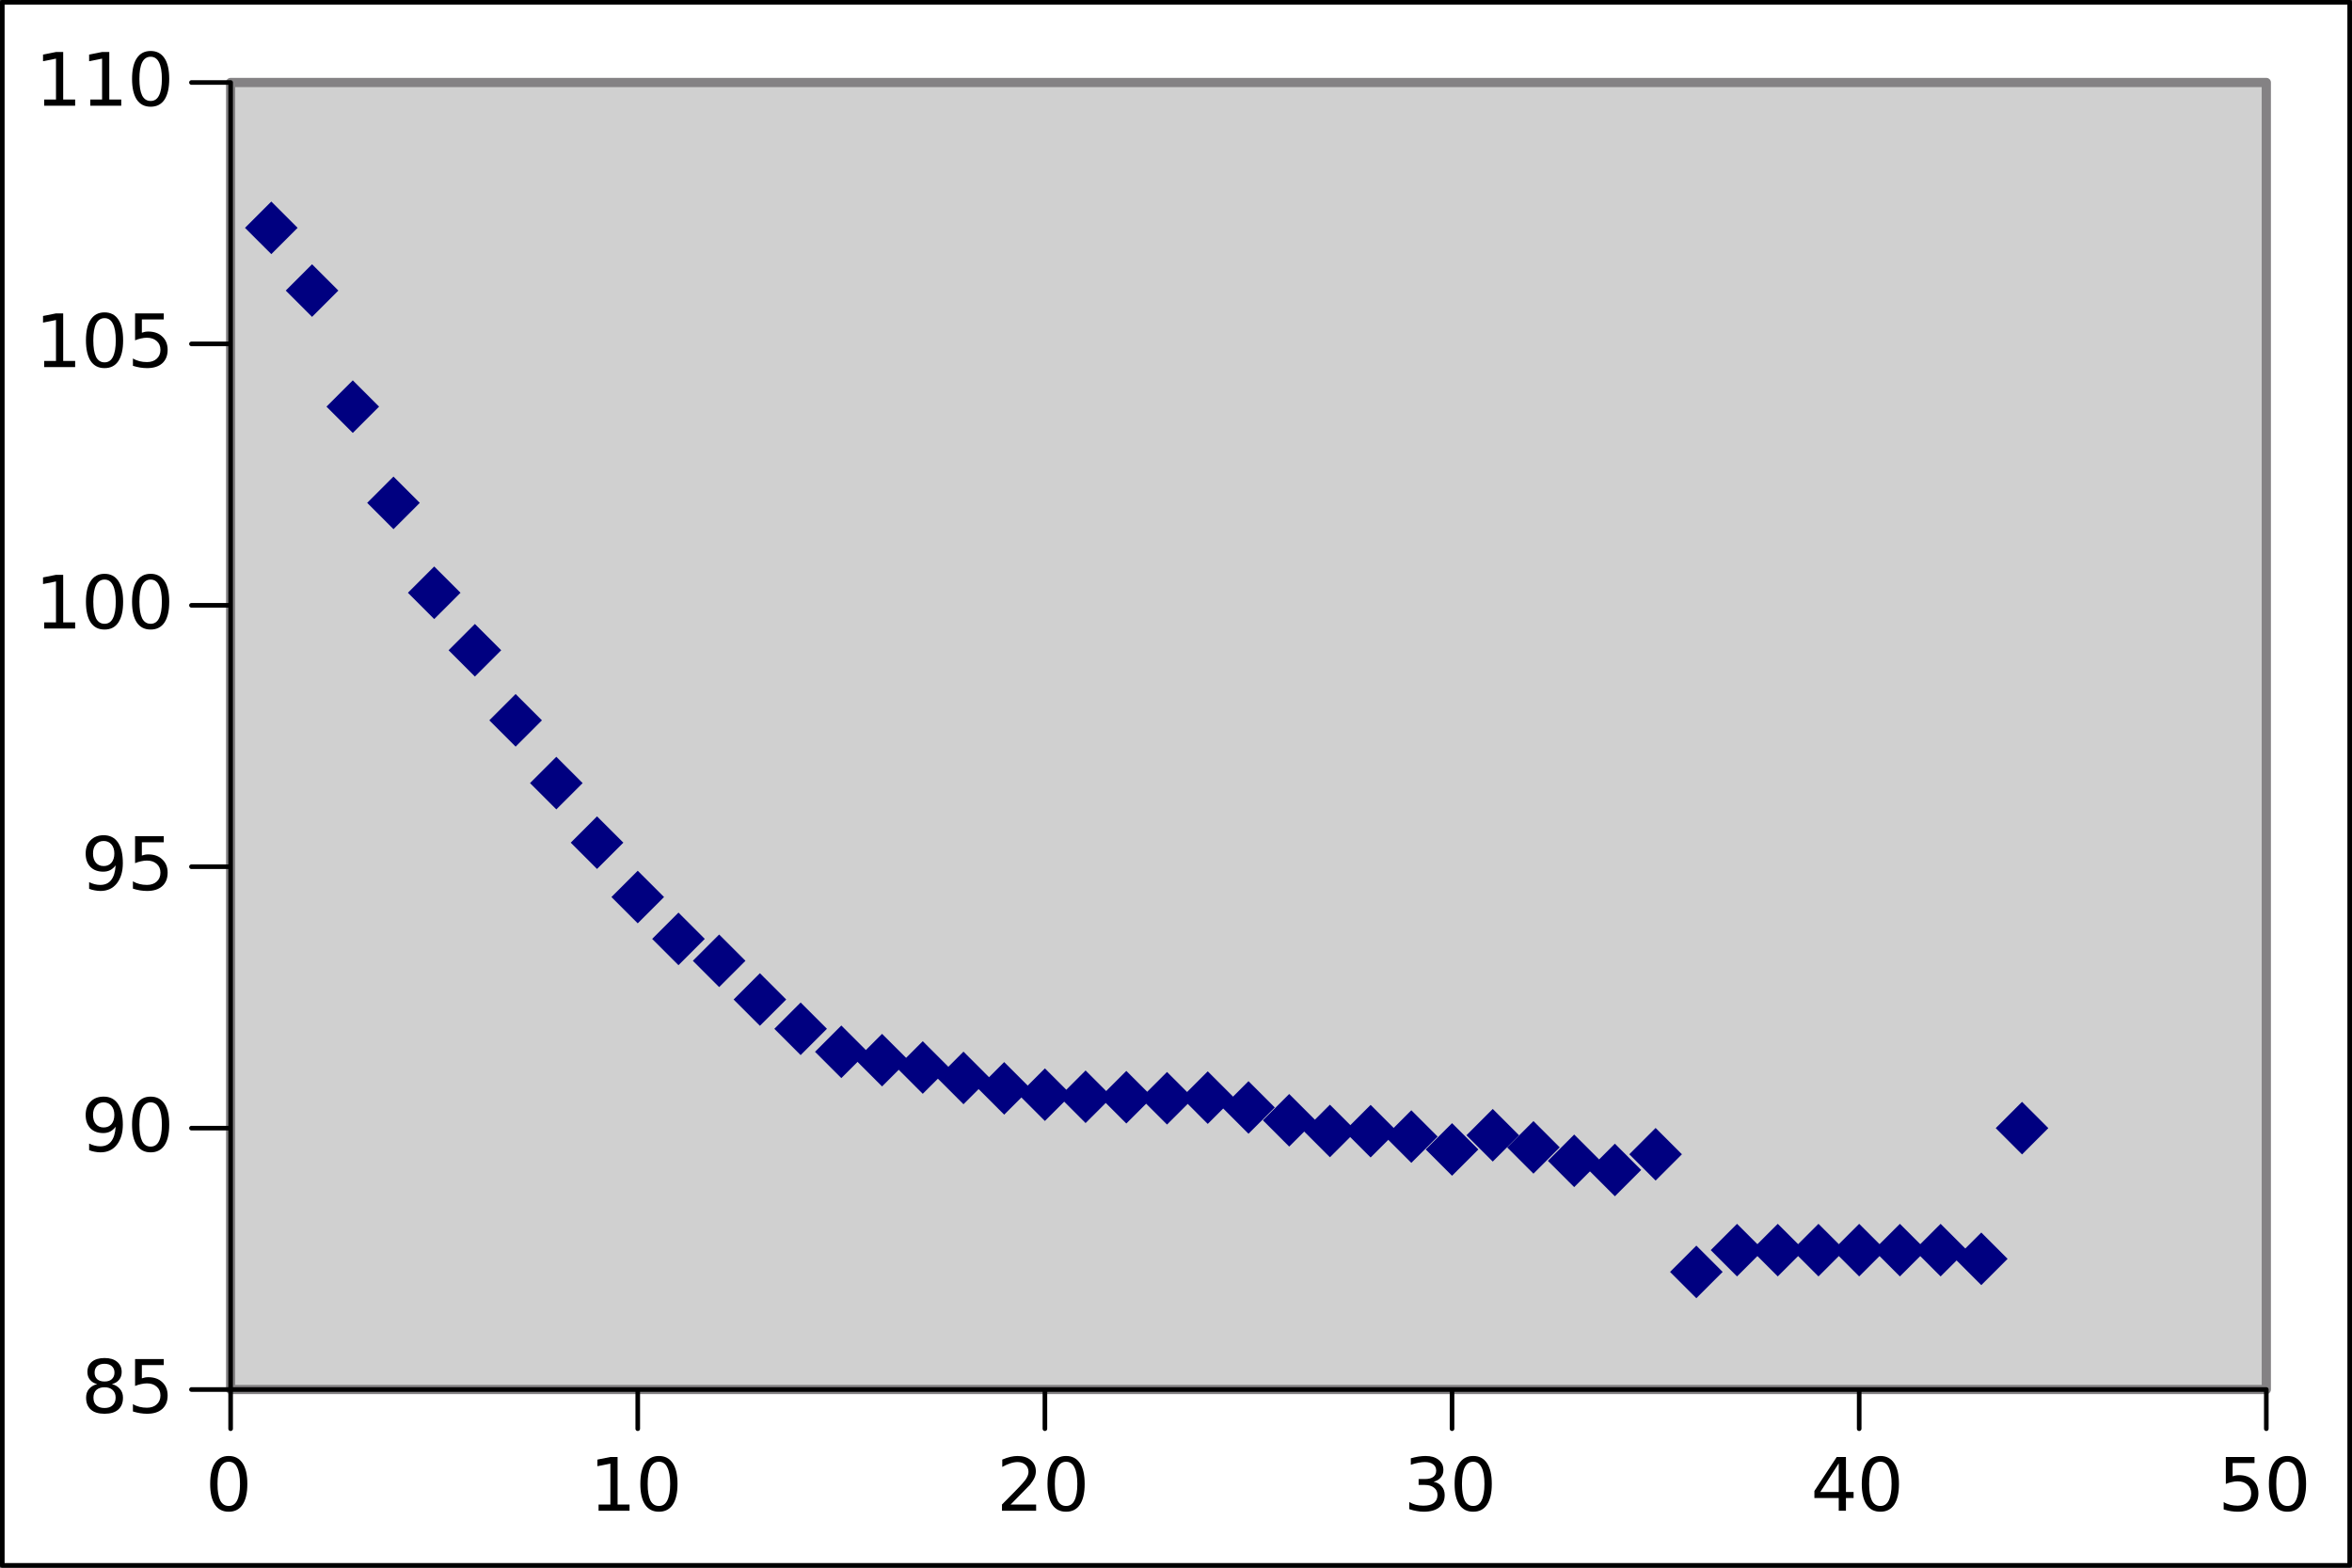 <?xml version="1.0" encoding="UTF-8"?>
<svg xmlns="http://www.w3.org/2000/svg" xmlns:xlink="http://www.w3.org/1999/xlink" width="255.118pt" height="170.079pt" viewBox="0 0 255.118 170.079" version="1.1">
<rect x="0" y="0" width="255.118" height="170.079" fill="#333333" stroke="none"/>
<defs>
<g>
<symbol overflow="visible" id="glyph0-0">
<path style="stroke:none;" d="M 0.406 1.422 L 0.406 -5.641 L 4.406 -5.641 L 4.406 1.422 Z M 0.844 0.969 L 3.953 0.969 L 3.953 -5.188 L 0.844 -5.188 Z M 0.844 0.969 "/>
</symbol>
<symbol overflow="visible" id="glyph0-1">
<path style="stroke:none;" d="M 2.547 -5.312 C 2.141 -5.312 1.832 -5.109 1.625 -4.703 C 1.426 -4.305 1.328 -3.707 1.328 -2.906 C 1.328 -2.113 1.426 -1.516 1.625 -1.109 C 1.832 -0.711 2.141 -0.516 2.547 -0.516 C 2.953 -0.516 3.254 -0.711 3.453 -1.109 C 3.66 -1.516 3.766 -2.113 3.766 -2.906 C 3.766 -3.707 3.66 -4.305 3.453 -4.703 C 3.254 -5.109 2.953 -5.312 2.547 -5.312 Z M 2.547 -5.938 C 3.203 -5.938 3.703 -5.676 4.047 -5.156 C 4.391 -4.645 4.562 -3.895 4.562 -2.906 C 4.562 -1.926 4.391 -1.176 4.047 -0.656 C 3.703 -0.145 3.203 0.109 2.547 0.109 C 1.891 0.109 1.391 -0.145 1.047 -0.656 C 0.703 -1.176 0.531 -1.926 0.531 -2.906 C 0.531 -3.895 0.703 -4.645 1.047 -5.156 C 1.391 -5.676 1.891 -5.938 2.547 -5.938 Z M 2.547 -5.938 "/>
</symbol>
<symbol overflow="visible" id="glyph0-2">
<path style="stroke:none;" d="M 1 -0.672 L 2.281 -0.672 L 2.281 -5.109 L 0.875 -4.828 L 0.875 -5.547 L 2.281 -5.828 L 3.062 -5.828 L 3.062 -0.672 L 4.359 -0.672 L 4.359 0 L 1 0 Z M 1 -0.672 "/>
</symbol>
<symbol overflow="visible" id="glyph0-3">
<path style="stroke:none;" d="M 1.531 -0.672 L 4.297 -0.672 L 4.297 0 L 0.594 0 L 0.594 -0.672 C 0.883 -0.973 1.289 -1.383 1.812 -1.906 C 2.332 -2.438 2.656 -2.773 2.781 -2.922 C 3.039 -3.203 3.219 -3.441 3.312 -3.641 C 3.414 -3.836 3.469 -4.031 3.469 -4.219 C 3.469 -4.531 3.359 -4.785 3.141 -4.984 C 2.922 -5.18 2.641 -5.281 2.297 -5.281 C 2.047 -5.281 1.781 -5.234 1.5 -5.141 C 1.227 -5.055 0.938 -4.926 0.625 -4.75 L 0.625 -5.547 C 0.945 -5.68 1.242 -5.781 1.516 -5.844 C 1.797 -5.906 2.051 -5.938 2.281 -5.938 C 2.883 -5.938 3.363 -5.785 3.719 -5.484 C 4.082 -5.18 4.266 -4.781 4.266 -4.281 C 4.266 -4.039 4.219 -3.812 4.125 -3.594 C 4.031 -3.375 3.867 -3.117 3.641 -2.828 C 3.566 -2.754 3.352 -2.535 3 -2.172 C 2.656 -1.816 2.164 -1.316 1.531 -0.672 Z M 1.531 -0.672 "/>
</symbol>
<symbol overflow="visible" id="glyph0-4">
<path style="stroke:none;" d="M 3.25 -3.141 C 3.625 -3.066 3.914 -2.898 4.125 -2.641 C 4.344 -2.391 4.453 -2.078 4.453 -1.703 C 4.453 -1.117 4.254 -0.672 3.859 -0.359 C 3.461 -0.047 2.898 0.109 2.172 0.109 C 1.922 0.109 1.664 0.082 1.406 0.031 C 1.156 -0.008 0.891 -0.078 0.609 -0.172 L 0.609 -0.938 C 0.828 -0.812 1.066 -0.711 1.328 -0.641 C 1.586 -0.578 1.859 -0.547 2.141 -0.547 C 2.641 -0.547 3.02 -0.645 3.281 -0.844 C 3.539 -1.039 3.672 -1.328 3.672 -1.703 C 3.672 -2.047 3.547 -2.312 3.297 -2.5 C 3.055 -2.695 2.723 -2.797 2.297 -2.797 L 1.625 -2.797 L 1.625 -3.438 L 2.328 -3.438 C 2.711 -3.438 3.008 -3.516 3.219 -3.672 C 3.426 -3.828 3.531 -4.051 3.531 -4.344 C 3.531 -4.645 3.422 -4.875 3.203 -5.031 C 2.992 -5.195 2.691 -5.281 2.297 -5.281 C 2.078 -5.281 1.844 -5.254 1.594 -5.203 C 1.352 -5.16 1.082 -5.086 0.781 -4.984 L 0.781 -5.688 C 1.082 -5.77 1.363 -5.832 1.625 -5.875 C 1.883 -5.914 2.133 -5.938 2.375 -5.938 C 2.969 -5.938 3.438 -5.801 3.781 -5.531 C 4.133 -5.258 4.312 -4.891 4.312 -4.422 C 4.312 -4.098 4.219 -3.828 4.031 -3.609 C 3.852 -3.391 3.594 -3.234 3.25 -3.141 Z M 3.25 -3.141 "/>
</symbol>
<symbol overflow="visible" id="glyph0-5">
<path style="stroke:none;" d="M 3.031 -5.141 L 1.031 -2.031 L 3.031 -2.031 Z M 2.812 -5.828 L 3.812 -5.828 L 3.812 -2.031 L 4.641 -2.031 L 4.641 -1.375 L 3.812 -1.375 L 3.812 0 L 3.031 0 L 3.031 -1.375 L 0.391 -1.375 L 0.391 -2.141 Z M 2.812 -5.828 "/>
</symbol>
<symbol overflow="visible" id="glyph0-6">
<path style="stroke:none;" d="M 0.859 -5.828 L 3.969 -5.828 L 3.969 -5.172 L 1.594 -5.172 L 1.594 -3.734 C 1.707 -3.773 1.82 -3.805 1.938 -3.828 C 2.051 -3.848 2.164 -3.859 2.281 -3.859 C 2.926 -3.859 3.438 -3.676 3.812 -3.312 C 4.195 -2.957 4.391 -2.477 4.391 -1.875 C 4.391 -1.25 4.191 -0.758 3.797 -0.406 C 3.41 -0.062 2.863 0.109 2.156 0.109 C 1.906 0.109 1.656 0.086 1.406 0.047 C 1.156 0.004 0.895 -0.055 0.625 -0.141 L 0.625 -0.938 C 0.852 -0.801 1.094 -0.703 1.344 -0.641 C 1.594 -0.578 1.859 -0.547 2.141 -0.547 C 2.586 -0.547 2.941 -0.664 3.203 -0.906 C 3.473 -1.145 3.609 -1.469 3.609 -1.875 C 3.609 -2.281 3.473 -2.598 3.203 -2.828 C 2.941 -3.066 2.586 -3.188 2.141 -3.188 C 1.93 -3.188 1.719 -3.16 1.5 -3.109 C 1.289 -3.066 1.078 -3 0.859 -2.906 Z M 0.859 -5.828 "/>
</symbol>
<symbol overflow="visible" id="glyph0-7">
<path style="stroke:none;" d="M 2.547 -2.766 C 2.172 -2.766 1.875 -2.664 1.656 -2.469 C 1.445 -2.27 1.344 -1.992 1.344 -1.641 C 1.344 -1.285 1.445 -1.008 1.656 -0.812 C 1.875 -0.613 2.172 -0.516 2.547 -0.516 C 2.922 -0.516 3.211 -0.613 3.422 -0.812 C 3.641 -1.02 3.75 -1.297 3.75 -1.641 C 3.75 -1.992 3.641 -2.27 3.422 -2.469 C 3.211 -2.664 2.922 -2.766 2.547 -2.766 Z M 1.75 -3.109 C 1.414 -3.191 1.156 -3.348 0.969 -3.578 C 0.781 -3.805 0.688 -4.086 0.688 -4.422 C 0.688 -4.891 0.848 -5.258 1.172 -5.531 C 1.504 -5.801 1.961 -5.938 2.547 -5.938 C 3.129 -5.938 3.582 -5.801 3.906 -5.531 C 4.238 -5.258 4.406 -4.891 4.406 -4.422 C 4.406 -4.086 4.312 -3.805 4.125 -3.578 C 3.938 -3.348 3.676 -3.191 3.344 -3.109 C 3.719 -3.016 4.008 -2.836 4.219 -2.578 C 4.438 -2.328 4.547 -2.016 4.547 -1.641 C 4.547 -1.078 4.375 -0.645 4.031 -0.344 C 3.688 -0.039 3.191 0.109 2.547 0.109 C 1.898 0.109 1.406 -0.039 1.062 -0.344 C 0.719 -0.645 0.547 -1.078 0.547 -1.641 C 0.547 -2.016 0.648 -2.328 0.859 -2.578 C 1.078 -2.836 1.375 -3.016 1.75 -3.109 Z M 1.469 -4.359 C 1.469 -4.055 1.562 -3.816 1.75 -3.641 C 1.938 -3.473 2.203 -3.391 2.547 -3.391 C 2.879 -3.391 3.141 -3.473 3.328 -3.641 C 3.523 -3.816 3.625 -4.055 3.625 -4.359 C 3.625 -4.66 3.523 -4.895 3.328 -5.062 C 3.141 -5.227 2.879 -5.312 2.547 -5.312 C 2.203 -5.312 1.938 -5.227 1.75 -5.062 C 1.562 -4.895 1.469 -4.66 1.469 -4.359 Z M 1.469 -4.359 "/>
</symbol>
<symbol overflow="visible" id="glyph0-8">
<path style="stroke:none;" d="M 0.875 -0.125 L 0.875 -0.844 C 1.07 -0.75 1.27 -0.676 1.469 -0.625 C 1.676 -0.57 1.879 -0.547 2.078 -0.547 C 2.598 -0.547 2.992 -0.723 3.266 -1.078 C 3.547 -1.43 3.707 -1.961 3.75 -2.672 C 3.594 -2.453 3.398 -2.281 3.172 -2.156 C 2.941 -2.039 2.688 -1.984 2.406 -1.984 C 1.82 -1.984 1.359 -2.156 1.016 -2.5 C 0.672 -2.852 0.5 -3.336 0.5 -3.953 C 0.5 -4.555 0.676 -5.035 1.031 -5.391 C 1.383 -5.754 1.859 -5.938 2.453 -5.938 C 3.129 -5.938 3.645 -5.676 4 -5.156 C 4.352 -4.645 4.531 -3.895 4.531 -2.906 C 4.531 -1.988 4.312 -1.254 3.875 -0.703 C 3.438 -0.16 2.848 0.109 2.109 0.109 C 1.91 0.109 1.707 0.086 1.5 0.047 C 1.301 0.016 1.094 -0.039 0.875 -0.125 Z M 2.453 -2.594 C 2.805 -2.594 3.086 -2.711 3.297 -2.953 C 3.504 -3.203 3.609 -3.535 3.609 -3.953 C 3.609 -4.367 3.504 -4.695 3.297 -4.938 C 3.086 -5.188 2.805 -5.312 2.453 -5.312 C 2.098 -5.312 1.816 -5.188 1.609 -4.938 C 1.398 -4.695 1.297 -4.367 1.297 -3.953 C 1.297 -3.535 1.398 -3.203 1.609 -2.953 C 1.816 -2.711 2.098 -2.594 2.453 -2.594 Z M 2.453 -2.594 "/>
</symbol>
</g>
<clipPath id="clip1">
  <path d="M 0 0 L 255.117 0 L 255.117 170.078 L 0 170.078 Z M 0 0 "/>
</clipPath>
</defs>
<g id="surface14227">
<path style=" stroke:none;fill-rule:nonzero;fill:rgb(100%,100%,100%);fill-opacity:1;" d="M 0.25 0.25 L 254.867 0.25 L 254.867 169.828 L 0.25 169.828 Z M 0.25 0.25 "/>
<g clip-path="url(#clip1)" clip-rule="nonzero">
<path style="fill:none;stroke-width:0.5;stroke-linecap:round;stroke-linejoin:round;stroke:rgb(0%,0%,0%);stroke-opacity:1;stroke-miterlimit:10;" d="M 0.25 0.25 L 254.867 0.25 L 254.867 169.828 L 0.25 169.828 Z M 0.25 0.25 "/>
</g>
<path style="fill-rule:nonzero;fill:rgb(81.569%,81.569%,81.569%);fill-opacity:1;stroke-width:1;stroke-linecap:round;stroke-linejoin:round;stroke:rgb(51.765%,50.98%,51.765%);stroke-opacity:1;stroke-miterlimit:10;" d="M 25.016 8.949 L 245.824 8.949 L 245.824 150.75 L 25.016 150.75 Z M 25.016 8.949 "/>
<path style="fill:none;stroke-width:0.5;stroke-linecap:round;stroke-linejoin:round;stroke:rgb(0%,0%,0%);stroke-opacity:1;stroke-miterlimit:10;" d="M 25.016 150.75 L 245.824 150.75 M 25.016 155 L 25.016 150.75 M 69.176 155 L 69.176 150.75 M 113.34 155 L 113.34 150.75 M 157.5 155 L 157.5 150.75 M 201.664 155 L 201.664 150.75 M 245.824 155 L 245.824 150.75 "/>
<g style="fill:rgb(0%,0%,0%);fill-opacity:1;">
  <use xlink:href="#glyph0-1" x="22.266" y="163.898"/>
</g>
<g style="fill:rgb(0%,0%,0%);fill-opacity:1;">
  <use xlink:href="#glyph0-2" x="63.926" y="163.898"/>
  <use xlink:href="#glyph0-1" x="68.926" y="163.898"/>
</g>
<g style="fill:rgb(0%,0%,0%);fill-opacity:1;">
  <use xlink:href="#glyph0-3" x="108.09" y="163.898"/>
  <use xlink:href="#glyph0-1" x="113.09" y="163.898"/>
</g>
<g style="fill:rgb(0%,0%,0%);fill-opacity:1;">
  <use xlink:href="#glyph0-4" x="152.25" y="163.898"/>
  <use xlink:href="#glyph0-1" x="157.25" y="163.898"/>
</g>
<g style="fill:rgb(0%,0%,0%);fill-opacity:1;">
  <use xlink:href="#glyph0-5" x="196.414" y="163.898"/>
  <use xlink:href="#glyph0-1" x="201.414" y="163.898"/>
</g>
<g style="fill:rgb(0%,0%,0%);fill-opacity:1;">
  <use xlink:href="#glyph0-6" x="240.574" y="163.898"/>
  <use xlink:href="#glyph0-1" x="245.574" y="163.898"/>
</g>
<path style="fill:none;stroke-width:0.5;stroke-linecap:round;stroke-linejoin:round;stroke:rgb(0%,0%,0%);stroke-opacity:1;stroke-miterlimit:10;" d="M 25.016 150.75 L 25.016 8.949 M 20.766 150.75 L 25.016 150.75 M 20.766 122.391 L 25.016 122.391 M 20.766 94.031 L 25.016 94.031 M 20.766 65.672 L 25.016 65.672 M 20.766 37.309 L 25.016 37.309 M 20.766 8.949 L 25.016 8.949 "/>
<g style="fill:rgb(0%,0%,0%);fill-opacity:1;">
  <use xlink:href="#glyph0-7" x="8.793" y="153.27"/>
  <use xlink:href="#glyph0-6" x="13.793" y="153.27"/>
</g>
<g style="fill:rgb(0%,0%,0%);fill-opacity:1;">
  <use xlink:href="#glyph0-8" x="8.793" y="124.91"/>
  <use xlink:href="#glyph0-1" x="13.793" y="124.91"/>
</g>
<g style="fill:rgb(0%,0%,0%);fill-opacity:1;">
  <use xlink:href="#glyph0-8" x="8.793" y="96.551"/>
  <use xlink:href="#glyph0-6" x="13.793" y="96.551"/>
</g>
<g style="fill:rgb(0%,0%,0%);fill-opacity:1;">
  <use xlink:href="#glyph0-2" x="3.793" y="68.191"/>
  <use xlink:href="#glyph0-1" x="8.793" y="68.191"/>
  <use xlink:href="#glyph0-1" x="13.793" y="68.191"/>
</g>
<g style="fill:rgb(0%,0%,0%);fill-opacity:1;">
  <use xlink:href="#glyph0-2" x="3.793" y="39.828"/>
  <use xlink:href="#glyph0-1" x="8.793" y="39.828"/>
  <use xlink:href="#glyph0-6" x="13.793" y="39.828"/>
</g>
<g style="fill:rgb(0%,0%,0%);fill-opacity:1;">
  <use xlink:href="#glyph0-2" x="3.793" y="11.469"/>
  <use xlink:href="#glyph0-2" x="8.793" y="11.469"/>
  <use xlink:href="#glyph0-1" x="13.793" y="11.469"/>
</g>
<path style="fill-rule:nonzero;fill:rgb(0%,0%,50.196%);fill-opacity:1;stroke-width:0.2;stroke-linecap:square;stroke-linejoin:miter;stroke:rgb(0%,0%,50.196%);stroke-opacity:1;stroke-miterlimit:10;" d="M -0.001 -1 L 0.999 0 L -0.001 1 L -1.001 0 Z M -0.001 -1 " transform="matrix(2.5,0,0,2.5,29.431,24.718)"/>
<path style="fill-rule:nonzero;fill:rgb(0%,0%,50.196%);fill-opacity:1;stroke-width:0.2;stroke-linecap:square;stroke-linejoin:miter;stroke:rgb(0%,0%,50.196%);stroke-opacity:1;stroke-miterlimit:10;" d="M 0 -1 L 1 -0 L 0 1 L -1 -0 Z M 0 -1 " transform="matrix(2.5,0,0,2.5,33.848,31.524)"/>
<path style="fill-rule:nonzero;fill:rgb(0%,0%,50.196%);fill-opacity:1;stroke-width:0.2;stroke-linecap:square;stroke-linejoin:miter;stroke:rgb(0%,0%,50.196%);stroke-opacity:1;stroke-miterlimit:10;" d="M 0.001 -1 L 1.001 0 L 0.001 1 L -0.999 0 Z M 0.001 -1 " transform="matrix(2.5,0,0,2.5,38.264,44.116)"/>
<path style="fill-rule:nonzero;fill:rgb(0%,0%,50.196%);fill-opacity:1;stroke-width:0.2;stroke-linecap:square;stroke-linejoin:miter;stroke:rgb(0%,0%,50.196%);stroke-opacity:1;stroke-miterlimit:10;" d="M -0 -0.999 L 1 0.001 L -0 1.001 L -1 0.001 Z M -0 -0.999 " transform="matrix(2.5,0,0,2.5,42.68,54.553)"/>
<path style="fill-rule:nonzero;fill:rgb(0%,0%,50.196%);fill-opacity:1;stroke-width:0.2;stroke-linecap:square;stroke-linejoin:miter;stroke:rgb(0%,0%,50.196%);stroke-opacity:1;stroke-miterlimit:10;" d="M 0.001 -1 L 1.001 -0 L 0.001 1 L -0.999 -0 Z M 0.001 -1 " transform="matrix(2.5,0,0,2.5,47.096,64.309)"/>
<path style="fill-rule:nonzero;fill:rgb(0%,0%,50.196%);fill-opacity:1;stroke-width:0.2;stroke-linecap:square;stroke-linejoin:miter;stroke:rgb(0%,0%,50.196%);stroke-opacity:1;stroke-miterlimit:10;" d="M -0 -1.001 L 1 -0.001 L -0 0.999 L -1 -0.001 Z M -0 -1.001 " transform="matrix(2.5,0,0,2.5,51.512,70.548)"/>
<path style="fill-rule:nonzero;fill:rgb(0%,0%,50.196%);fill-opacity:1;stroke-width:0.2;stroke-linecap:square;stroke-linejoin:miter;stroke:rgb(0%,0%,50.196%);stroke-opacity:1;stroke-miterlimit:10;" d="M 0 -1 L 1 -0 L 0 1 L -1 -0 Z M 0 -1 " transform="matrix(2.5,0,0,2.5,55.929,78.149)"/>
<path style="fill-rule:nonzero;fill:rgb(0%,0%,50.196%);fill-opacity:1;stroke-width:0.2;stroke-linecap:square;stroke-linejoin:miter;stroke:rgb(0%,0%,50.196%);stroke-opacity:1;stroke-miterlimit:10;" d="M -0 -0.999 L 1 0.001 L -0 1.001 L -1 0.001 Z M -0 -0.999 " transform="matrix(2.5,0,0,2.5,60.345,84.955)"/>
<path style="fill-rule:nonzero;fill:rgb(0%,0%,50.196%);fill-opacity:1;stroke-width:0.2;stroke-linecap:square;stroke-linejoin:miter;stroke:rgb(0%,0%,50.196%);stroke-opacity:1;stroke-miterlimit:10;" d="M 0 -1 L 1 0 L 0 1 L -1 0 Z M 0 -1 " transform="matrix(2.5,0,0,2.5,64.761,91.421)"/>
<path style="fill-rule:nonzero;fill:rgb(0%,0%,50.196%);fill-opacity:1;stroke-width:0.2;stroke-linecap:square;stroke-linejoin:miter;stroke:rgb(0%,0%,50.196%);stroke-opacity:1;stroke-miterlimit:10;" d="M -0.001 -1 L 0.999 0 L -0.001 1 L -1.001 0 Z M -0.001 -1 " transform="matrix(2.5,0,0,2.5,69.177,97.32)"/>
<path style="fill-rule:nonzero;fill:rgb(0%,0%,50.196%);fill-opacity:1;stroke-width:0.2;stroke-linecap:square;stroke-linejoin:miter;stroke:rgb(0%,0%,50.196%);stroke-opacity:1;stroke-miterlimit:10;" d="M 0 -0.999 L 1 0.001 L 0 1.001 L -1 0.001 Z M 0 -0.999 " transform="matrix(2.5,0,0,2.5,73.593,101.858)"/>
<path style="fill-rule:nonzero;fill:rgb(0%,0%,50.196%);fill-opacity:1;stroke-width:0.2;stroke-linecap:square;stroke-linejoin:miter;stroke:rgb(0%,0%,50.196%);stroke-opacity:1;stroke-miterlimit:10;" d="M -0.001 -1.001 L 0.999 -0.001 L -0.001 0.999 L -1.001 -0.001 Z M -0.001 -1.001 " transform="matrix(2.5,0,0,2.5,78.009,104.24)"/>
<path style="fill-rule:nonzero;fill:rgb(0%,0%,50.196%);fill-opacity:1;stroke-width:0.2;stroke-linecap:square;stroke-linejoin:miter;stroke:rgb(0%,0%,50.196%);stroke-opacity:1;stroke-miterlimit:10;" d="M 0 -1 L 1 0 L 0 1 L -1 0 Z M 0 -1 " transform="matrix(2.5,0,0,2.5,82.426,108.437)"/>
<path style="fill-rule:nonzero;fill:rgb(0%,0%,50.196%);fill-opacity:1;stroke-width:0.2;stroke-linecap:square;stroke-linejoin:miter;stroke:rgb(0%,0%,50.196%);stroke-opacity:1;stroke-miterlimit:10;" d="M 0.001 -1 L 1.001 -0 L 0.001 1 L -0.999 -0 Z M 0.001 -1 " transform="matrix(2.5,0,0,2.5,86.842,111.614)"/>
<path style="fill-rule:nonzero;fill:rgb(0%,0%,50.196%);fill-opacity:1;stroke-width:0.2;stroke-linecap:square;stroke-linejoin:miter;stroke:rgb(0%,0%,50.196%);stroke-opacity:1;stroke-miterlimit:10;" d="M -0 -1 L 1 -0 L -0 1 L -1 -0 Z M -0 -1 " transform="matrix(2.5,0,0,2.5,91.258,114.11)"/>
<path style="fill-rule:nonzero;fill:rgb(0%,0%,50.196%);fill-opacity:1;stroke-width:0.2;stroke-linecap:square;stroke-linejoin:miter;stroke:rgb(0%,0%,50.196%);stroke-opacity:1;stroke-miterlimit:10;" d="M 0.001 -1.001 L 1.001 -0.001 L 0.001 0.999 L -0.999 -0.001 Z M 0.001 -1.001 " transform="matrix(2.5,0,0,2.5,95.674,115.017)"/>
<path style="fill-rule:nonzero;fill:rgb(0%,0%,50.196%);fill-opacity:1;stroke-width:0.2;stroke-linecap:square;stroke-linejoin:miter;stroke:rgb(0%,0%,50.196%);stroke-opacity:1;stroke-miterlimit:10;" d="M -0 -0.999 L 1 0.001 L -0 1.001 L -1 0.001 Z M -0 -0.999 " transform="matrix(2.5,0,0,2.5,100.09,115.811)"/>
<path style="fill-rule:nonzero;fill:rgb(0%,0%,50.196%);fill-opacity:1;stroke-width:0.2;stroke-linecap:square;stroke-linejoin:miter;stroke:rgb(0%,0%,50.196%);stroke-opacity:1;stroke-miterlimit:10;" d="M 0 -1 L 1 -0 L 0 1 L -1 -0 Z M 0 -1 " transform="matrix(2.5,0,0,2.5,104.507,116.946)"/>
<path style="fill-rule:nonzero;fill:rgb(0%,0%,50.196%);fill-opacity:1;stroke-width:0.2;stroke-linecap:square;stroke-linejoin:miter;stroke:rgb(0%,0%,50.196%);stroke-opacity:1;stroke-miterlimit:10;" d="M -0 -1.001 L 1 -0.001 L -0 0.999 L -1 -0.001 Z M -0 -1.001 " transform="matrix(2.5,0,0,2.5,108.923,118.08)"/>
<path style="fill-rule:nonzero;fill:rgb(0%,0%,50.196%);fill-opacity:1;stroke-width:0.2;stroke-linecap:square;stroke-linejoin:miter;stroke:rgb(0%,0%,50.196%);stroke-opacity:1;stroke-miterlimit:10;" d="M 0 -1 L 1 0 L 0 1 L -1 0 Z M 0 -1 " transform="matrix(2.5,0,0,2.5,113.339,118.761)"/>
<path style="fill-rule:nonzero;fill:rgb(0%,0%,50.196%);fill-opacity:1;stroke-width:0.2;stroke-linecap:square;stroke-linejoin:miter;stroke:rgb(0%,0%,50.196%);stroke-opacity:1;stroke-miterlimit:10;" d="M -0.001 -1 L 0.999 0 L -0.001 1 L -1.001 0 Z M -0.001 -1 " transform="matrix(2.5,0,0,2.5,117.755,118.988)"/>
<path style="fill-rule:nonzero;fill:rgb(0%,0%,50.196%);fill-opacity:1;stroke-width:0.2;stroke-linecap:square;stroke-linejoin:miter;stroke:rgb(0%,0%,50.196%);stroke-opacity:1;stroke-miterlimit:10;" d="M 0 -0.999 L 1 0.001 L 0 1.001 L -1 0.001 Z M 0 -0.999 " transform="matrix(2.5,0,0,2.5,122.171,119.034)"/>
<path style="fill-rule:nonzero;fill:rgb(0%,0%,50.196%);fill-opacity:1;stroke-width:0.2;stroke-linecap:square;stroke-linejoin:miter;stroke:rgb(0%,0%,50.196%);stroke-opacity:1;stroke-miterlimit:10;" d="M -0.001 -1 L 0.999 -0 L -0.001 1 L -1.001 -0 Z M -0.001 -1 " transform="matrix(2.5,0,0,2.5,126.588,119.15)"/>
<path style="fill-rule:nonzero;fill:rgb(0%,0%,50.196%);fill-opacity:1;stroke-width:0.2;stroke-linecap:square;stroke-linejoin:miter;stroke:rgb(0%,0%,50.196%);stroke-opacity:1;stroke-miterlimit:10;" d="M 0 -1 L 1 -0 L 0 1 L -1 -0 Z M 0 -1 " transform="matrix(2.5,0,0,2.5,131.004,119.082)"/>
<path style="fill-rule:nonzero;fill:rgb(0%,0%,50.196%);fill-opacity:1;stroke-width:0.2;stroke-linecap:square;stroke-linejoin:miter;stroke:rgb(0%,0%,50.196%);stroke-opacity:1;stroke-miterlimit:10;" d="M 0.001 -1 L 1.001 0 L 0.001 1 L -0.999 0 Z M 0.001 -1 " transform="matrix(2.5,0,0,2.5,135.42,120.148)"/>
<path style="fill-rule:nonzero;fill:rgb(0%,0%,50.196%);fill-opacity:1;stroke-width:0.2;stroke-linecap:square;stroke-linejoin:miter;stroke:rgb(0%,0%,50.196%);stroke-opacity:1;stroke-miterlimit:10;" d="M -0 -1 L 1 -0 L -0 1 L -1 -0 Z M -0 -1 " transform="matrix(2.5,0,0,2.5,139.836,121.54)"/>
<path style="fill-rule:nonzero;fill:rgb(0%,0%,50.196%);fill-opacity:1;stroke-width:0.2;stroke-linecap:square;stroke-linejoin:miter;stroke:rgb(0%,0%,50.196%);stroke-opacity:1;stroke-miterlimit:10;" d="M 0.001 -0.999 L 1.001 0.001 L 0.001 1.001 L -0.999 0.001 Z M 0.001 -0.999 " transform="matrix(2.5,0,0,2.5,144.252,122.697)"/>
<path style="fill-rule:nonzero;fill:rgb(0%,0%,50.196%);fill-opacity:1;stroke-width:0.2;stroke-linecap:square;stroke-linejoin:miter;stroke:rgb(0%,0%,50.196%);stroke-opacity:1;stroke-miterlimit:10;" d="M -0 -1.001 L 1 -0.001 L -0 0.999 L -1 -0.001 Z M -0 -1.001 " transform="matrix(2.5,0,0,2.5,148.669,122.724)"/>
<path style="fill-rule:nonzero;fill:rgb(0%,0%,50.196%);fill-opacity:1;stroke-width:0.2;stroke-linecap:square;stroke-linejoin:miter;stroke:rgb(0%,0%,50.196%);stroke-opacity:1;stroke-miterlimit:10;" d="M 0 -1 L 1 -0 L 0 1 L -1 -0 Z M 0 -1 " transform="matrix(2.5,0,0,2.5,153.085,123.306)"/>
<path style="fill-rule:nonzero;fill:rgb(0%,0%,50.196%);fill-opacity:1;stroke-width:0.2;stroke-linecap:square;stroke-linejoin:miter;stroke:rgb(0%,0%,50.196%);stroke-opacity:1;stroke-miterlimit:10;" d="M -0 -0.999 L 1 0.001 L -0 1.001 L -1 0.001 Z M -0 -0.999 " transform="matrix(2.5,0,0,2.5,157.501,124.702)"/>
<path style="fill-rule:nonzero;fill:rgb(0%,0%,50.196%);fill-opacity:1;stroke-width:0.2;stroke-linecap:square;stroke-linejoin:miter;stroke:rgb(0%,0%,50.196%);stroke-opacity:1;stroke-miterlimit:10;" d="M 0 -1 L 1 -0 L 0 1 L -1 -0 Z M 0 -1 " transform="matrix(2.5,0,0,2.5,161.917,123.164)"/>
<path style="fill-rule:nonzero;fill:rgb(0%,0%,50.196%);fill-opacity:1;stroke-width:0.2;stroke-linecap:square;stroke-linejoin:miter;stroke:rgb(0%,0%,50.196%);stroke-opacity:1;stroke-miterlimit:10;" d="M -0.001 -1 L 0.999 0 L -0.001 1 L -1.001 0 Z M -0.001 -1 " transform="matrix(2.5,0,0,2.5,166.333,124.48)"/>
<path style="fill-rule:nonzero;fill:rgb(0%,0%,50.196%);fill-opacity:1;stroke-width:0.2;stroke-linecap:square;stroke-linejoin:miter;stroke:rgb(0%,0%,50.196%);stroke-opacity:1;stroke-miterlimit:10;" d="M 0 -0.999 L 1 0.001 L 0 1.001 L -1 0.001 Z M 0 -0.999 " transform="matrix(2.5,0,0,2.5,170.75,125.936)"/>
<path style="fill-rule:nonzero;fill:rgb(0%,0%,50.196%);fill-opacity:1;stroke-width:0.2;stroke-linecap:square;stroke-linejoin:miter;stroke:rgb(0%,0%,50.196%);stroke-opacity:1;stroke-miterlimit:10;" d="M -0.001 -0.999 L 0.999 0.001 L -0.001 1.001 L -1.001 0.001 Z M -0.001 -0.999 " transform="matrix(2.5,0,0,2.5,175.166,126.928)"/>
<path style="fill-rule:nonzero;fill:rgb(0%,0%,50.196%);fill-opacity:1;stroke-width:0.2;stroke-linecap:square;stroke-linejoin:miter;stroke:rgb(0%,0%,50.196%);stroke-opacity:1;stroke-miterlimit:10;" d="M 0 -1 L 1 -0 L 0 1 L -1 -0 Z M 0 -1 " transform="matrix(2.5,0,0,2.5,179.582,125.227)"/>
<path style="fill-rule:nonzero;fill:rgb(0%,0%,50.196%);fill-opacity:1;stroke-width:0.2;stroke-linecap:square;stroke-linejoin:miter;stroke:rgb(0%,0%,50.196%);stroke-opacity:1;stroke-miterlimit:10;" d="M 0.001 -1 L 1.001 -0 L 0.001 1 L -0.999 -0 Z M 0.001 -1 " transform="matrix(2.5,0,0,2.5,183.998,137.989)"/>
<path style="fill-rule:nonzero;fill:rgb(0%,0%,50.196%);fill-opacity:1;stroke-width:0.2;stroke-linecap:square;stroke-linejoin:miter;stroke:rgb(0%,0%,50.196%);stroke-opacity:1;stroke-miterlimit:10;" d="M -0 -1 L 1 -0 L -0 1 L -1 -0 Z M -0 -1 " transform="matrix(2.5,0,0,2.5,188.414,135.626)"/>
<path style="fill-rule:nonzero;fill:rgb(0%,0%,50.196%);fill-opacity:1;stroke-width:0.2;stroke-linecap:square;stroke-linejoin:miter;stroke:rgb(0%,0%,50.196%);stroke-opacity:1;stroke-miterlimit:10;" d="M 0.001 -1 L 1.001 -0 L 0.001 1 L -0.999 -0 Z M 0.001 -1 " transform="matrix(2.5,0,0,2.5,192.83,135.626)"/>
<path style="fill-rule:nonzero;fill:rgb(0%,0%,50.196%);fill-opacity:1;stroke-width:0.2;stroke-linecap:square;stroke-linejoin:miter;stroke:rgb(0%,0%,50.196%);stroke-opacity:1;stroke-miterlimit:10;" d="M -0 -1 L 1 -0 L -0 1 L -1 -0 Z M -0 -1 " transform="matrix(2.5,0,0,2.5,197.247,135.626)"/>
<path style="fill-rule:nonzero;fill:rgb(0%,0%,50.196%);fill-opacity:1;stroke-width:0.2;stroke-linecap:square;stroke-linejoin:miter;stroke:rgb(0%,0%,50.196%);stroke-opacity:1;stroke-miterlimit:10;" d="M 0 -1 L 1 -0 L 0 1 L -1 -0 Z M 0 -1 " transform="matrix(2.5,0,0,2.5,201.663,135.626)"/>
<path style="fill-rule:nonzero;fill:rgb(0%,0%,50.196%);fill-opacity:1;stroke-width:0.2;stroke-linecap:square;stroke-linejoin:miter;stroke:rgb(0%,0%,50.196%);stroke-opacity:1;stroke-miterlimit:10;" d="M -0 -1 L 1 -0 L -0 1 L -1 -0 Z M -0 -1 " transform="matrix(2.5,0,0,2.5,206.079,135.626)"/>
<path style="fill-rule:nonzero;fill:rgb(0%,0%,50.196%);fill-opacity:1;stroke-width:0.2;stroke-linecap:square;stroke-linejoin:miter;stroke:rgb(0%,0%,50.196%);stroke-opacity:1;stroke-miterlimit:10;" d="M 0 -1 L 1 -0 L 0 1 L -1 -0 Z M 0 -1 " transform="matrix(2.5,0,0,2.5,210.495,135.626)"/>
<path style="fill-rule:nonzero;fill:rgb(0%,0%,50.196%);fill-opacity:1;stroke-width:0.2;stroke-linecap:square;stroke-linejoin:miter;stroke:rgb(0%,0%,50.196%);stroke-opacity:1;stroke-miterlimit:10;" d="M -0.001 -1 L 0.999 -0 L -0.001 1 L -1.001 -0 Z M -0.001 -1 " transform="matrix(2.5,0,0,2.5,214.911,136.571)"/>
<path style="fill-rule:nonzero;fill:rgb(0%,0%,50.196%);fill-opacity:1;stroke-width:0.2;stroke-linecap:square;stroke-linejoin:miter;stroke:rgb(0%,0%,50.196%);stroke-opacity:1;stroke-miterlimit:10;" d="M 0 -1 L 1 -0 L 0 1 L -1 -0 Z M 0 -1 " transform="matrix(2.5,0,0,2.5,219.328,122.391)"/>
</g>
</svg>
